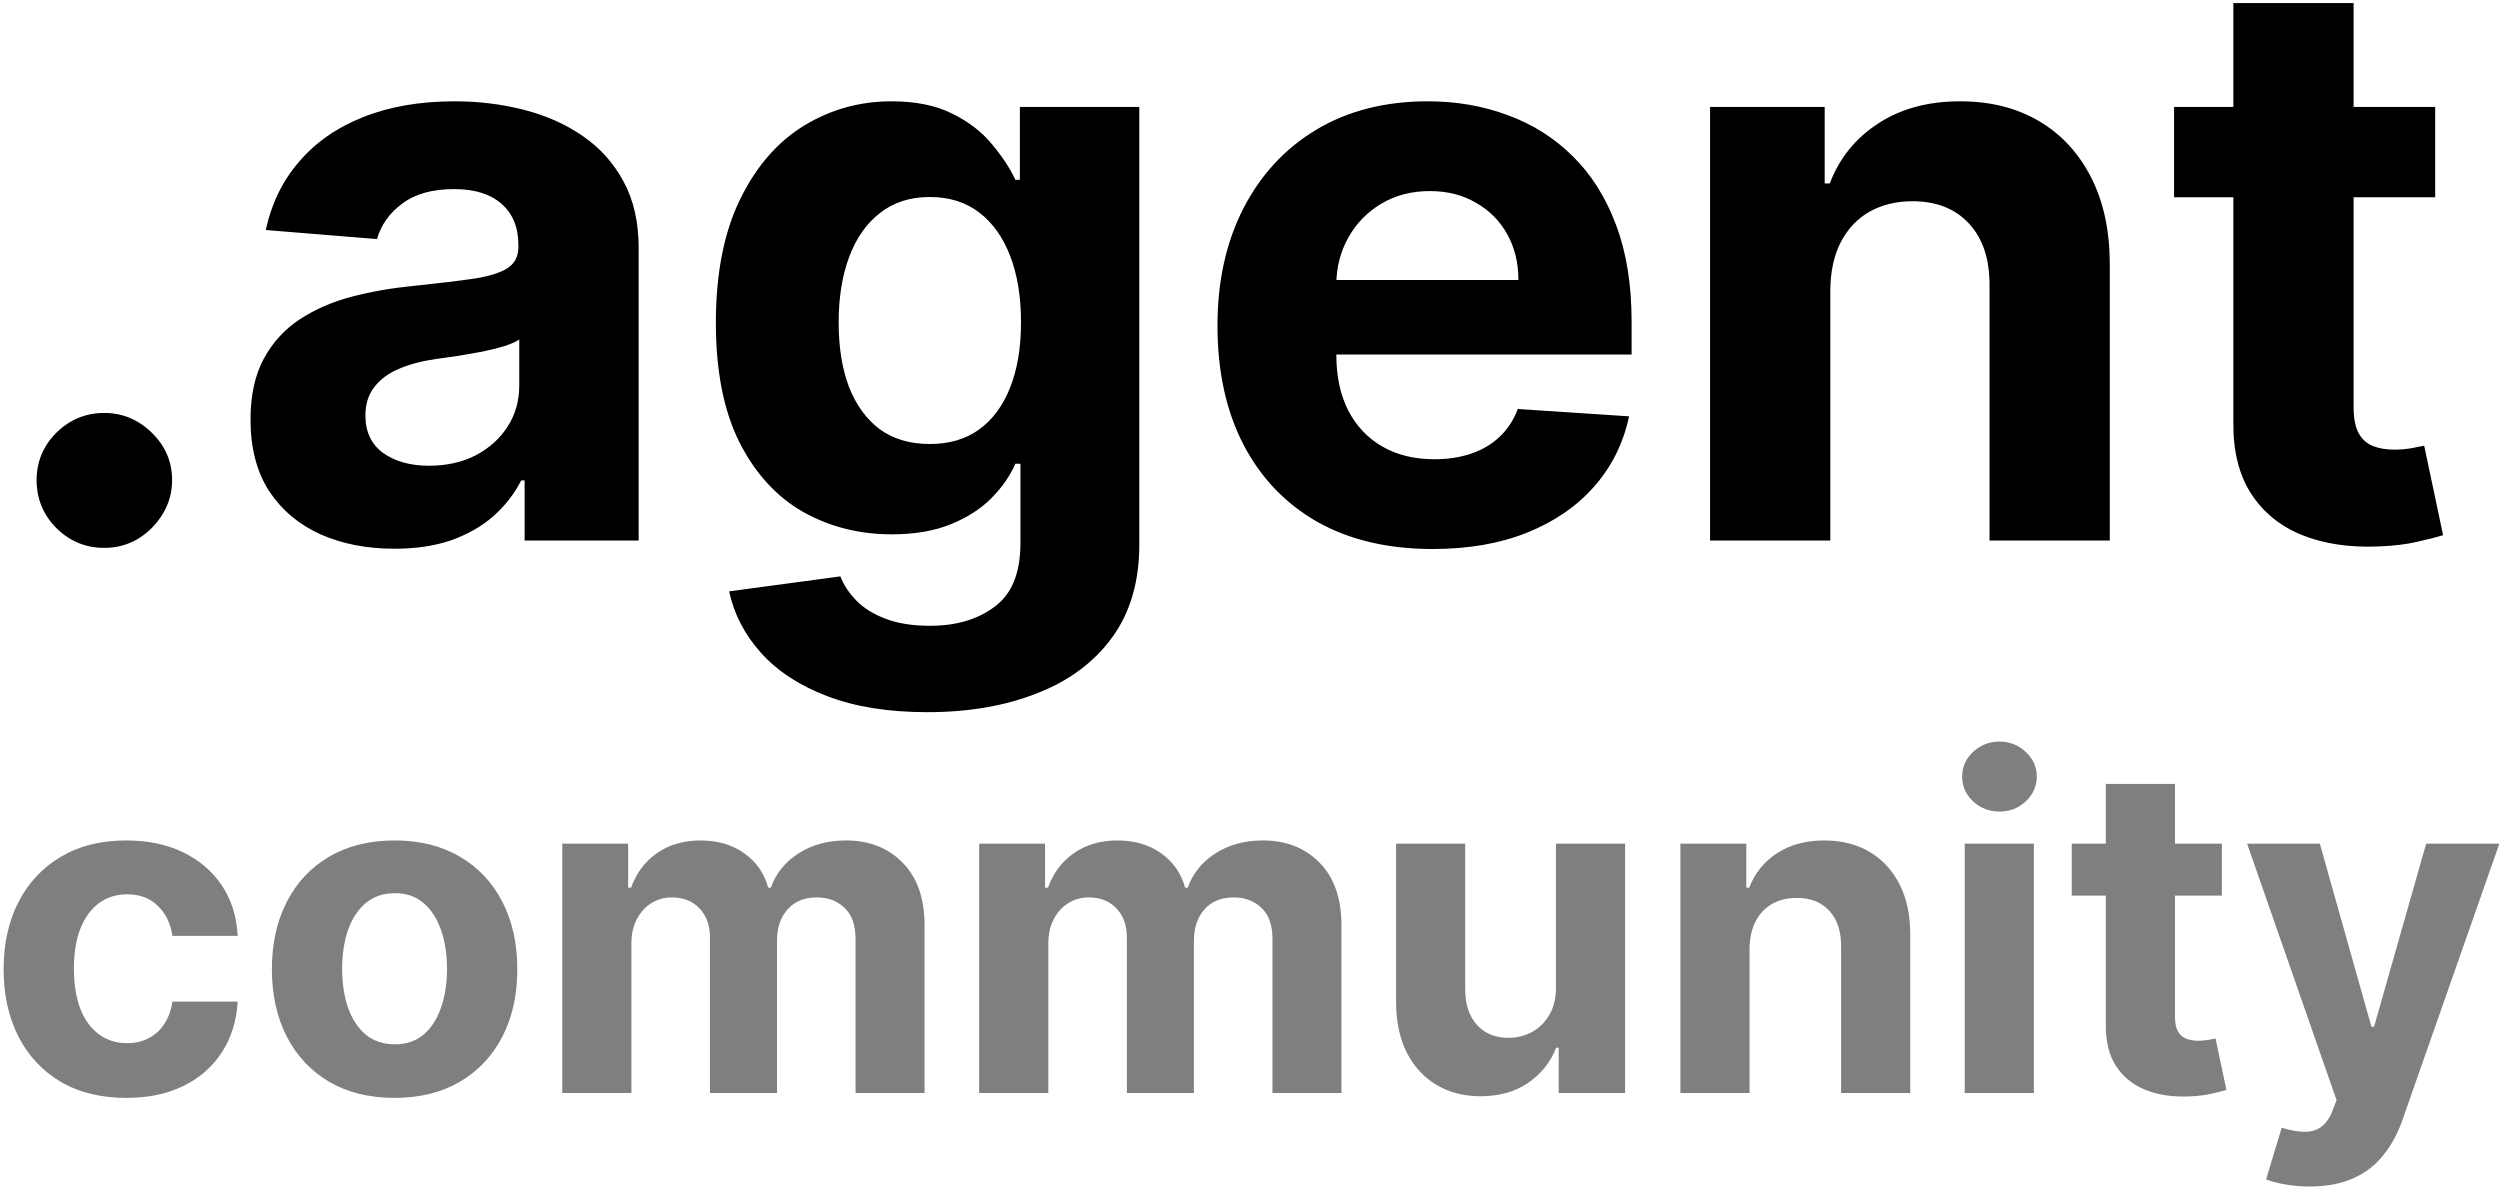 <svg width="629" height="299" viewBox="0 0 629 299" fill="none" xmlns="http://www.w3.org/2000/svg">
<path d="M26.259 137.847C21.571 137.847 17.546 136.189 14.185 132.875C10.87 129.513 9.213 125.489 9.213 120.801C9.213 116.161 10.87 112.184 14.185 108.869C17.546 105.555 21.571 103.898 26.259 103.898C30.804 103.898 34.781 105.555 38.19 108.869C41.599 112.184 43.304 116.161 43.304 120.801C43.304 123.926 42.499 126.791 40.889 129.395C39.327 131.952 37.267 134.011 34.71 135.574C32.153 137.089 29.336 137.847 26.259 137.847ZM99.252 138.06C92.292 138.06 86.089 136.852 80.644 134.438C75.199 131.975 70.89 128.353 67.718 123.571C64.593 118.741 63.031 112.728 63.031 105.531C63.031 99.471 64.143 94.381 66.369 90.261C68.594 86.142 71.624 82.828 75.46 80.318C79.295 77.809 83.651 75.915 88.528 74.636C93.452 73.358 98.613 72.458 104.011 71.938C110.355 71.275 115.469 70.659 119.352 70.091C123.234 69.475 126.051 68.576 127.803 67.392C129.555 66.208 130.431 64.456 130.431 62.136V61.71C130.431 57.212 129.011 53.732 126.17 51.27C123.376 48.808 119.399 47.577 114.238 47.577C108.793 47.577 104.46 48.784 101.241 51.199C98.021 53.566 95.89 56.549 94.849 60.148L66.866 57.875C68.286 51.246 71.08 45.517 75.246 40.688C79.413 35.811 84.787 32.07 91.369 29.466C97.997 26.814 105.668 25.489 114.38 25.489C120.441 25.489 126.241 26.199 131.781 27.619C137.368 29.04 142.316 31.241 146.624 34.224C150.98 37.207 154.413 41.043 156.923 45.73C159.432 50.37 160.687 55.934 160.687 62.42V136H131.994V120.872H131.141C129.389 124.281 127.046 127.288 124.11 129.892C121.174 132.449 117.647 134.461 113.528 135.929C109.408 137.349 104.65 138.06 99.252 138.06ZM107.917 117.179C112.368 117.179 116.298 116.303 119.707 114.551C123.116 112.752 125.791 110.337 127.732 107.307C129.674 104.277 130.644 100.844 130.644 97.008V85.432C129.697 86.047 128.395 86.615 126.738 87.136C125.128 87.61 123.305 88.06 121.269 88.486C119.233 88.865 117.197 89.22 115.161 89.551C113.125 89.835 111.279 90.096 109.621 90.332C106.07 90.853 102.969 91.682 100.317 92.818C97.666 93.954 95.606 95.493 94.138 97.435C92.671 99.329 91.937 101.696 91.937 104.537C91.937 108.656 93.428 111.805 96.411 113.983C99.442 116.114 103.277 117.179 107.917 117.179ZM233.308 179.182C223.506 179.182 215.102 177.832 208.094 175.134C201.134 172.482 195.594 168.86 191.475 164.267C187.356 159.674 184.681 154.513 183.45 148.784L211.433 145.02C212.285 147.198 213.634 149.234 215.481 151.128C217.327 153.022 219.766 154.537 222.796 155.673C225.874 156.857 229.614 157.449 234.018 157.449C240.599 157.449 246.021 155.839 250.282 152.619C254.591 149.447 256.745 144.12 256.745 136.639V116.682H255.467C254.141 119.712 252.152 122.577 249.501 125.276C246.849 127.974 243.44 130.176 239.273 131.881C235.107 133.585 230.135 134.438 224.359 134.438C216.167 134.438 208.71 132.544 201.987 128.756C195.31 124.92 189.984 119.073 186.006 111.213C182.076 103.306 180.112 93.315 180.112 81.242C180.112 68.883 182.124 58.562 186.148 50.276C190.173 41.99 195.523 35.787 202.2 31.668C208.923 27.548 216.286 25.489 224.288 25.489C230.396 25.489 235.509 26.53 239.629 28.614C243.748 30.65 247.062 33.206 249.572 36.284C252.129 39.314 254.094 42.297 255.467 45.233H256.603V26.909H286.646V137.065C286.646 146.346 284.373 154.111 279.827 160.361C275.282 166.611 268.985 171.298 260.935 174.423C252.933 177.596 243.724 179.182 233.308 179.182ZM233.947 111.71C238.824 111.71 242.943 110.503 246.305 108.088C249.714 105.626 252.318 102.122 254.117 97.577C255.964 92.984 256.887 87.492 256.887 81.099C256.887 74.707 255.987 69.168 254.188 64.48C252.389 59.745 249.785 56.076 246.376 53.472C242.967 50.867 238.824 49.565 233.947 49.565C228.975 49.565 224.785 50.915 221.376 53.614C217.967 56.265 215.386 59.958 213.634 64.693C211.882 69.428 211.006 74.897 211.006 81.099C211.006 87.397 211.882 92.842 213.634 97.435C215.433 101.98 218.014 105.508 221.376 108.017C224.785 110.479 228.975 111.71 233.947 111.71ZM360.438 138.131C349.217 138.131 339.558 135.858 331.461 131.312C323.412 126.72 317.209 120.233 312.853 111.852C308.497 103.424 306.319 93.457 306.319 81.952C306.319 70.73 308.497 60.882 312.853 52.406C317.209 43.931 323.341 37.326 331.248 32.591C339.202 27.856 348.53 25.489 359.231 25.489C366.428 25.489 373.128 26.649 379.33 28.969C385.58 31.241 391.025 34.674 395.665 39.267C400.353 43.86 403.999 49.636 406.603 56.597C409.207 63.51 410.509 71.606 410.509 80.886V89.196H318.393V70.446H382.029C382.029 66.09 381.082 62.231 379.188 58.869C377.294 55.508 374.666 52.88 371.305 50.986C367.99 49.044 364.131 48.074 359.728 48.074C355.135 48.074 351.063 49.139 347.512 51.27C344.008 53.353 341.262 56.17 339.273 59.722C337.285 63.225 336.267 67.132 336.219 71.44V89.267C336.219 94.665 337.214 99.329 339.202 103.259C341.238 107.188 344.103 110.219 347.796 112.349C351.489 114.48 355.869 115.545 360.935 115.545C364.297 115.545 367.375 115.072 370.168 114.125C372.962 113.178 375.353 111.758 377.342 109.864C379.33 107.97 380.845 105.65 381.887 102.903L409.87 104.75C408.45 111.473 405.538 117.345 401.134 122.364C396.778 127.335 391.144 131.218 384.231 134.011C377.365 136.758 369.434 138.131 360.438 138.131ZM460.509 72.932V136H430.254V26.909H459.089V46.156H460.367C462.782 39.812 466.83 34.793 472.512 31.099C478.194 27.359 485.083 25.489 493.18 25.489C500.755 25.489 507.361 27.146 512.995 30.46C518.63 33.775 523.009 38.51 526.134 44.665C529.259 50.773 530.822 58.064 530.822 66.54V136H500.566V71.938C500.613 65.261 498.909 60.053 495.452 56.312C491.996 52.525 487.237 50.631 481.177 50.631C477.105 50.631 473.506 51.507 470.381 53.258C467.304 55.01 464.889 57.567 463.137 60.929C461.433 64.243 460.557 68.244 460.509 72.932ZM612.693 26.909V49.636H546.997V26.909H612.693ZM561.912 0.773H592.168V102.477C592.168 105.271 592.594 107.449 593.446 109.011C594.298 110.527 595.482 111.592 596.997 112.207C598.56 112.823 600.359 113.131 602.395 113.131C603.815 113.131 605.236 113.012 606.656 112.776C608.077 112.491 609.166 112.278 609.923 112.136L614.682 134.651C613.167 135.124 611.036 135.669 608.29 136.284C605.544 136.947 602.205 137.349 598.276 137.491C590.984 137.776 584.592 136.805 579.099 134.58C573.654 132.354 569.417 128.898 566.386 124.21C563.356 119.523 561.865 113.604 561.912 106.455V0.773Z" fill="black"/>
<path d="M31.784 276.225C25.359 276.225 19.832 274.864 15.204 272.141C10.603 269.392 7.063 265.58 4.586 260.707C2.136 255.833 0.911 250.225 0.911 243.881C0.911 237.456 2.149 231.821 4.627 226.974C7.132 222.101 10.684 218.303 15.286 215.581C19.887 212.831 25.359 211.456 31.702 211.456C37.175 211.456 41.966 212.45 46.077 214.437C50.188 216.425 53.442 219.215 55.838 222.809C58.233 226.403 59.554 230.623 59.799 235.469H43.382C42.919 232.338 41.694 229.819 39.707 227.914C37.746 225.981 35.174 225.014 31.988 225.014C29.293 225.014 26.938 225.749 24.923 227.219C22.936 228.662 21.384 230.772 20.268 233.549C19.151 236.326 18.593 239.689 18.593 243.636C18.593 247.638 19.138 251.042 20.227 253.846C21.343 256.65 22.909 258.787 24.923 260.257C26.938 261.728 29.293 262.463 31.988 262.463C33.976 262.463 35.759 262.054 37.338 261.238C38.944 260.421 40.265 259.237 41.299 257.685C42.361 256.106 43.055 254.213 43.382 252.008H59.799C59.527 256.8 58.22 261.02 55.879 264.668C53.564 268.289 50.365 271.12 46.282 273.162C42.198 275.204 37.365 276.225 31.784 276.225ZM99.279 276.225C92.936 276.225 87.45 274.877 82.822 272.182C78.22 269.46 74.668 265.675 72.163 260.829C69.658 255.956 68.406 250.307 68.406 243.881C68.406 237.402 69.658 231.739 72.163 226.893C74.668 222.019 78.22 218.235 82.822 215.54C87.45 212.817 92.936 211.456 99.279 211.456C105.623 211.456 111.095 212.817 115.696 215.54C120.324 218.235 123.891 222.019 126.396 226.893C128.9 231.739 130.153 237.402 130.153 243.881C130.153 250.307 128.9 255.956 126.396 260.829C123.891 265.675 120.324 269.46 115.696 272.182C111.095 274.877 105.623 276.225 99.279 276.225ZM99.361 262.749C102.247 262.749 104.656 261.932 106.589 260.298C108.522 258.638 109.979 256.378 110.959 253.519C111.966 250.661 112.47 247.407 112.47 243.759C112.47 240.111 111.966 236.857 110.959 233.999C109.979 231.14 108.522 228.88 106.589 227.219C104.656 225.559 102.247 224.728 99.361 224.728C96.448 224.728 93.998 225.559 92.01 227.219C90.05 228.88 88.566 231.14 87.559 233.999C86.579 236.857 86.088 240.111 86.088 243.759C86.088 247.407 86.579 250.661 87.559 253.519C88.566 256.378 90.05 258.638 92.01 260.298C93.998 261.932 96.448 262.749 99.361 262.749ZM141.465 275V212.273H158.045V223.34H158.78C160.087 219.664 162.265 216.765 165.314 214.641C168.364 212.518 172.012 211.456 176.259 211.456C180.561 211.456 184.222 212.531 187.244 214.682C190.266 216.806 192.281 219.692 193.288 223.34H193.942C195.221 219.746 197.536 216.874 200.884 214.723C204.26 212.545 208.249 211.456 212.85 211.456C218.703 211.456 223.454 213.321 227.102 217.051C230.778 220.753 232.616 226.008 232.616 232.814V275H215.259V236.245C215.259 232.76 214.334 230.146 212.482 228.404C210.631 226.661 208.317 225.79 205.54 225.79C202.382 225.79 199.918 226.797 198.148 228.812C196.379 230.8 195.494 233.427 195.494 236.694V275H178.628V235.877C178.628 232.801 177.743 230.35 175.973 228.526C174.231 226.702 171.93 225.79 169.071 225.79C167.138 225.79 165.396 226.28 163.844 227.26C162.32 228.213 161.108 229.561 160.21 231.303C159.311 233.018 158.862 235.033 158.862 237.347V275H141.465ZM246.358 275V212.273H262.938V223.34H263.673C264.98 219.664 267.158 216.765 270.207 214.641C273.256 212.518 276.904 211.456 281.152 211.456C285.453 211.456 289.115 212.531 292.137 214.682C295.159 216.806 297.174 219.692 298.181 223.34H298.834C300.114 219.746 302.428 216.874 305.777 214.723C309.153 212.545 313.141 211.456 317.742 211.456C323.596 211.456 328.347 213.321 331.995 217.051C335.67 220.753 337.508 226.008 337.508 232.814V275H320.152V236.245C320.152 232.76 319.226 230.146 317.375 228.404C315.524 226.661 313.209 225.79 310.432 225.79C307.274 225.79 304.81 226.797 303.041 228.812C301.271 230.8 300.386 233.427 300.386 236.694V275H283.52V235.877C283.52 232.801 282.635 230.35 280.866 228.526C279.123 226.702 276.823 225.79 273.964 225.79C272.031 225.79 270.289 226.28 268.737 227.26C267.212 228.213 266.001 229.561 265.102 231.303C264.204 233.018 263.755 235.033 263.755 237.347V275H246.358ZM391.476 248.292V212.273H408.873V275H392.17V263.606H391.516C390.101 267.282 387.746 270.236 384.451 272.468C381.184 274.701 377.196 275.817 372.486 275.817C368.293 275.817 364.604 274.864 361.419 272.958C358.233 271.052 355.742 268.343 353.945 264.831C352.176 261.319 351.277 257.113 351.25 252.212V212.273H368.647V249.109C368.674 252.811 369.668 255.738 371.628 257.889C373.589 260.04 376.216 261.115 379.51 261.115C381.606 261.115 383.567 260.639 385.391 259.686C387.215 258.706 388.685 257.263 389.801 255.357C390.945 253.451 391.503 251.096 391.476 248.292ZM440.185 238.736V275H422.788V212.273H439.368V223.34H440.104C441.492 219.692 443.82 216.806 447.087 214.682C450.354 212.531 454.315 211.456 458.971 211.456C463.327 211.456 467.125 212.409 470.365 214.315C473.604 216.22 476.123 218.943 477.92 222.482C479.716 225.994 480.615 230.187 480.615 235.06V275H463.218V238.164C463.245 234.325 462.265 231.33 460.278 229.18C458.29 227.002 455.554 225.913 452.069 225.913C449.728 225.913 447.659 226.416 445.862 227.424C444.092 228.431 442.704 229.901 441.696 231.834C440.716 233.74 440.212 236.04 440.185 238.736ZM494.326 275V212.273H511.723V275H494.326ZM503.066 204.187C500.479 204.187 498.26 203.329 496.409 201.614C494.585 199.872 493.673 197.789 493.673 195.366C493.673 192.97 494.585 190.914 496.409 189.199C498.26 187.457 500.479 186.586 503.066 186.586C505.652 186.586 507.857 187.457 509.681 189.199C511.533 190.914 512.458 192.97 512.458 195.366C512.458 197.789 511.533 199.872 509.681 201.614C507.857 203.329 505.652 204.187 503.066 204.187ZM559.024 212.273V225.341H521.249V212.273H559.024ZM529.825 197.244H547.222V255.724C547.222 257.331 547.467 258.583 547.957 259.482C548.447 260.353 549.128 260.965 549.999 261.319C550.897 261.673 551.932 261.85 553.102 261.85C553.919 261.85 554.736 261.782 555.553 261.646C556.369 261.483 556.996 261.36 557.431 261.278L560.167 274.224C559.296 274.496 558.071 274.809 556.492 275.163C554.913 275.545 552.994 275.776 550.734 275.858C546.541 276.021 542.866 275.463 539.708 274.183C536.577 272.904 534.14 270.916 532.398 268.221C530.655 265.526 529.798 262.122 529.825 258.011V197.244ZM581.097 298.523C578.892 298.523 576.823 298.346 574.89 297.992C572.984 297.665 571.405 297.243 570.152 296.726L574.073 283.739C576.115 284.366 577.952 284.706 579.586 284.76C581.247 284.815 582.676 284.434 583.874 283.617C585.099 282.8 586.093 281.412 586.855 279.451L587.876 276.797L565.374 212.273H583.67L596.656 258.338H597.31L610.419 212.273H628.837L604.456 281.779C603.286 285.155 601.693 288.095 599.678 290.6C597.691 293.132 595.172 295.079 592.123 296.44C589.074 297.828 585.399 298.523 581.097 298.523Z" fill="black" fill-opacity="0.5"/>
</svg>
